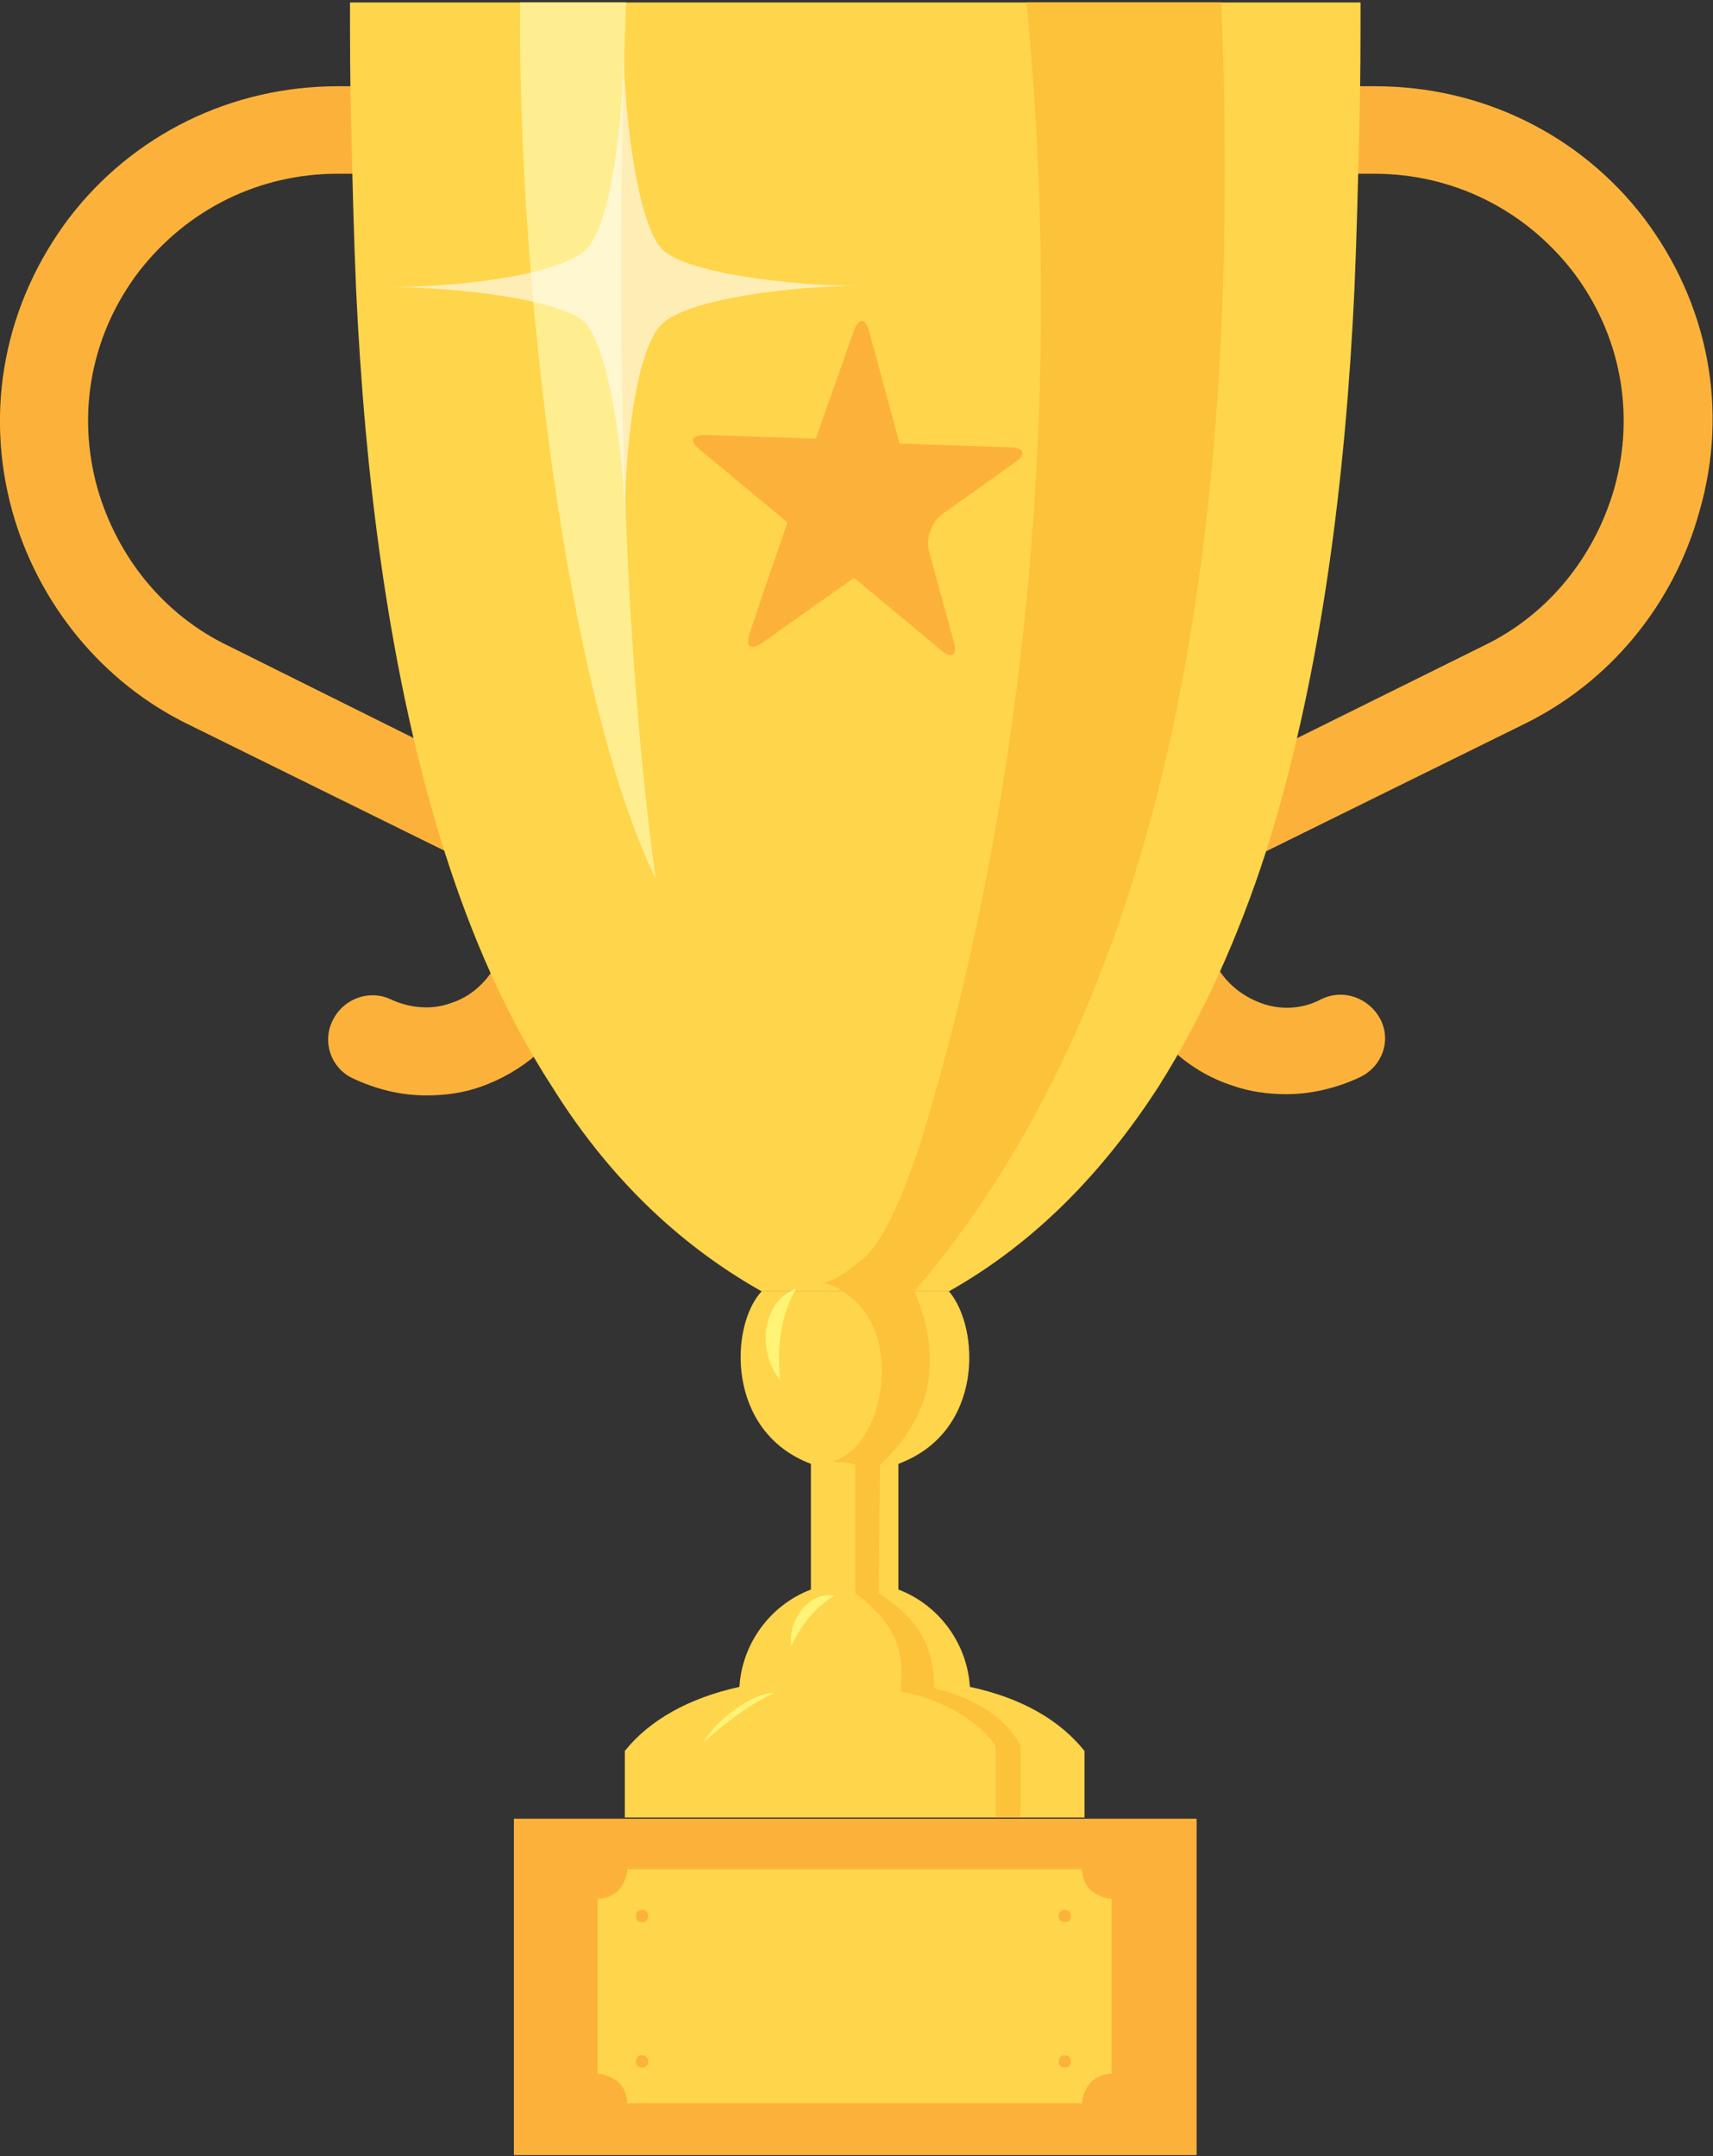 <?xml version="1.0" encoding="utf-8"?>
<!-- Generator: Adobe Illustrator 23.0.2, SVG Export Plug-In . SVG Version: 6.00 Build 0)  -->
<svg version="1.1" id="Calque_1" xmlns="http://www.w3.org/2000/svg" xmlns:xlink="http://www.w3.org/1999/xlink" x="0px" y="0px"
	 viewBox="0 0 139 175" style="enable-background:new 0 0 139 175;" xml:space="preserve">
<rect x="0" y="0" width="139" height="175" fill="#333333" stroke="none"/>
<g>
	<g id="Popin_END_good_STEP02" transform="translate(-118, -174)">
		<g id="Group-17" transform="translate(118, 174)">
			<g id="Group" transform="translate(0, 7)">
				<path id="Fill-7" fill="#FCB23A" d="M133.4,10.7C128.2,3.9,120.2,0,111.6,0c0,0,0,0,0,0H27.4c0,0,0,0,0,0C18.8,0,10.8,3.9,5.6,10.7
					C0.4,17.6-1.3,26.2,1,34.5c2.1,7.5,7.3,13.9,14.3,17.3l22.1,10.9c3.2,1.6,4.5,5.4,2.9,8.5c-0.8,1.5-2.1,2.7-3.7,3.2
					c-1.6,0.6-3.4,0.4-4.9-0.3C30,73.3,27.9,74,27,75.8c-0.9,1.8-0.1,3.9,1.6,4.7c1.9,0.9,3.9,1.4,6,1.4c1.5,0,3-0.2,4.4-0.7
					c3.4-1.2,6.2-3.6,7.8-6.8c3.3-6.7,0.5-14.7-6.2-18L18.5,45.4c-5.2-2.5-9-7.2-10.6-12.8C6.2,26.5,7.4,20.1,11.3,15
					c3.9-5,9.7-7.9,16.1-7.9c0,0,0,0,0,0h84.1c0,0,0,0,0,0c6.4,0,12.2,2.9,16.1,7.9c3.9,5.1,5.1,11.5,3.4,17.6
					c-1.6,5.6-5.4,10.3-10.6,12.8L98.4,56.3c-6.7,3.3-9.4,11.4-6.2,18c1.6,3.2,4.4,5.7,7.8,6.8c1.4,0.5,2.9,0.7,4.4,0.7
					c2,0,4.1-0.5,6-1.4c1.8-0.9,2.5-3,1.6-4.7s-3-2.5-4.8-1.6c-1.5,0.8-3.3,0.9-4.9,0.3c-1.6-0.6-2.9-1.7-3.7-3.2
					c-1.6-3.1-0.2-7,2.9-8.5l22.1-10.9c7-3.4,12.2-9.7,14.3-17.3C140.3,26.2,138.6,17.6,133.4,10.7"/>
			</g>
			<g id="shutterstock_743624095" transform="translate(28, 0)">
				<path fill="#FFD54B" d="M49,104.8H33.8c-2.6,2.8-2.9,11.4,4,14V129c-3.4,1.3-5.6,4.5-5.8,7.9c-4.1,0.9-7.3,2.7-9.3,5.2l0,5.4H60
					l0-5.4c-2-2.5-5.1-4.3-9.3-5.2c-0.2-3.4-2.4-6.6-5.8-7.9v-10.2C51.9,116.2,51.5,107.7,49,104.8"/>
				<path id="Fill-8" fill="#FFD54B" d="M33.8,104.8H49c7.1-4,12.6-9.8,17-16.6c3.6-5.7,6.5-12.2,8.7-19c4.6-14.5,6.5-30.8,7.2-45.6
					c0.2-4.6,0.3-9.1,0.4-13.3c0.1-3.6,0.1-7,0.1-10.1h-82c0,3.2,0,6.5,0.1,10.1c0.1,4.2,0.2,8.7,0.4,13.3
					c0.7,14.8,2.6,31.1,7.2,45.6c2.2,6.9,5,13.3,8.7,19C21.1,95.1,26.7,100.8,33.8,104.8"/>
				<path id="Shape" fill="#FCB23A" d="M41.3,26.8c0.4-1,0.9-1,1.2,0l2.5,9.2l9,0.3c1.1,0,1.3,0.6,0.4,1.2l-5.9,4.2
					c-0.9,0.6-1.4,2-1.1,3.1l2,7.3c0.3,1.1-0.2,1.4-1,0.7l-7.1-5.9l-7.5,5.3c-0.9,0.6-1.3,0.3-1-0.7l1.2-3.6l1.9-5.5l-7.1-5.9
					c-0.9-0.7-0.7-1.2,0.4-1.2l9,0.3L41.3,26.8z"/>
				<path id="Fill-9" fill="#FCC23A" d="M55.3,0.2h15.8c1.7,42.1-3.9,80-24.9,104.6c2.3,5.4,1.5,10.1-2.8,14.1l-0.1,10.4
					c3.4,2.2,4.5,4.5,4.5,7.7c3.6,0.9,6,2.6,7,4.7v5.8h-2v-5.8c-1.9-2.8-6-4.2-7.7-4.4c0-1.7,0.8-4.7-3.7-8v-10.3
					c0.2-0.4-2.2-0.3-1.8-0.4c4-1.2,5.7-9.7,1.6-13.2c-3.5-2.9-3.7,0.7,1-3.4c2-1.8,4-7.4,5.2-11.6C55.2,63.7,58.4,32.1,55.3,0.2"/>
				<path id="Fill-10" fill="#FFEE8F" d="M22.8,0.2c-0.6,15.9-1,46.3,2.4,71.1C18,56.5,14,22.9,14.2,0.2H22.8"/>
				<path id="Fill-11" fill="#FFF475" d="M36.6,104.6c-1.1,1.9-1.6,4.2-1.3,7.4C33.4,109.7,33.8,105.6,36.6,104.6"/>
				<path id="Fill-12" fill="#FFF475" d="M39.7,129.5c-1.3,0.8-2.5,2-3.5,4.1C35.9,131.5,37.7,129.1,39.7,129.5"/>
				<path id="Fill-13" fill="#FFF475" d="M34.8,137.4c-1.7,0.8-3.5,2-5.7,4C30.1,139.5,33.3,137.3,34.8,137.4"/>
				<polygon id="Fill-14" fill="#FCB23A" points="13.7,174.9 69.1,174.9 69.1,147.6 13.7,147.6 				"/>
				<path id="Fill-15" fill="#FEFEFE" opacity="0.591" d="M22.6,4.2c0,5.3-1,14-3,16c-2.2,2.2-10.7,3.1-16,3.1c5.3,0,14.3,1,16,3
					c1.8,2.2,3.1,10.8,3.1,16c0-5.4,0.8-13.8,3-16c2.2-2.1,10.8-3.1,16-3.1c-5.3,0-14.1-1-16-3C23.7,18,22.7,9.5,22.6,4.2"/>
				<path id="Fill-16" fill="#FFD54B" d="M62.3,154c-1.3,0-2.4-1.1-2.4-2.4H22.8c0,1.3-1.1,2.4-2.4,2.4c0,5,0,9.4,0,14.4
					c1.3,0,2.4,1.1,2.4,2.4h37.1c0-1.3,1.1-2.4,2.4-2.4C62.3,163.5,62.3,159,62.3,154"/>
				<path id="Fill-17" fill="#FCB23A" d="M60.7,153.3c0.4,0.4,1,0.7,1.6,0.7h0.1v14.6h-0.1c-0.6,0-1.2,0.3-1.6,0.7
					c-0.4,0.4-0.7,1-0.7,1.6v0.1H22.7v-0.1c0-0.6-0.3-1.2-0.7-1.6c-0.4-0.4-1-0.7-1.6-0.7l-0.1,0v-14.6h0.1c0.6,0,1.2-0.3,1.6-0.7
					c0.4-0.4,0.7-1,0.7-1.6v-0.1H60v0.1C60,152.3,60.3,152.8,60.7,153.3z M62.2,154.1c-0.6,0-1.2-0.3-1.7-0.7
					c-0.4-0.4-0.7-1-0.7-1.7H22.9c0,0.6-0.3,1.2-0.7,1.7c-0.4,0.4-1,0.7-1.7,0.7v14.2c0.6,0,1.2,0.3,1.7,0.7c0.4,0.4,0.7,1,0.7,1.7
					h36.9c0-0.6,0.3-1.2,0.7-1.7c0.4-0.4,1-0.7,1.7-0.7V154.1L62.2,154.1z"/>
				<path id="Fill-18" fill="#FCB23A" d="M58.4,155c0.3,0,0.5,0.2,0.5,0.5s-0.2,0.5-0.5,0.5c-0.3,0-0.5-0.2-0.5-0.5S58.1,155,58.4,155"
					/>
				<path id="Fill-19" fill="#FCB23A" d="M24.1,155c0.3,0,0.5,0.2,0.5,0.5s-0.2,0.5-0.5,0.5c-0.3,0-0.5-0.2-0.5-0.5S23.8,155,24.1,155"
					/>
				<path id="Fill-20" fill="#FCB23A" d="M58.4,166.8c0.3,0,0.5,0.2,0.5,0.5c0,0.3-0.2,0.5-0.5,0.5c-0.3,0-0.5-0.2-0.5-0.5
					C57.9,167,58.1,166.8,58.4,166.8"/>
				<path id="Fill-21" fill="#FCB23A" d="M24.1,166.8c0.3,0,0.5,0.2,0.5,0.5c0,0.3-0.2,0.5-0.5,0.5c-0.3,0-0.5-0.2-0.5-0.5
					C23.6,167,23.8,166.8,24.1,166.8"/>
			</g>
		</g>
	</g>
</g>
</svg>

